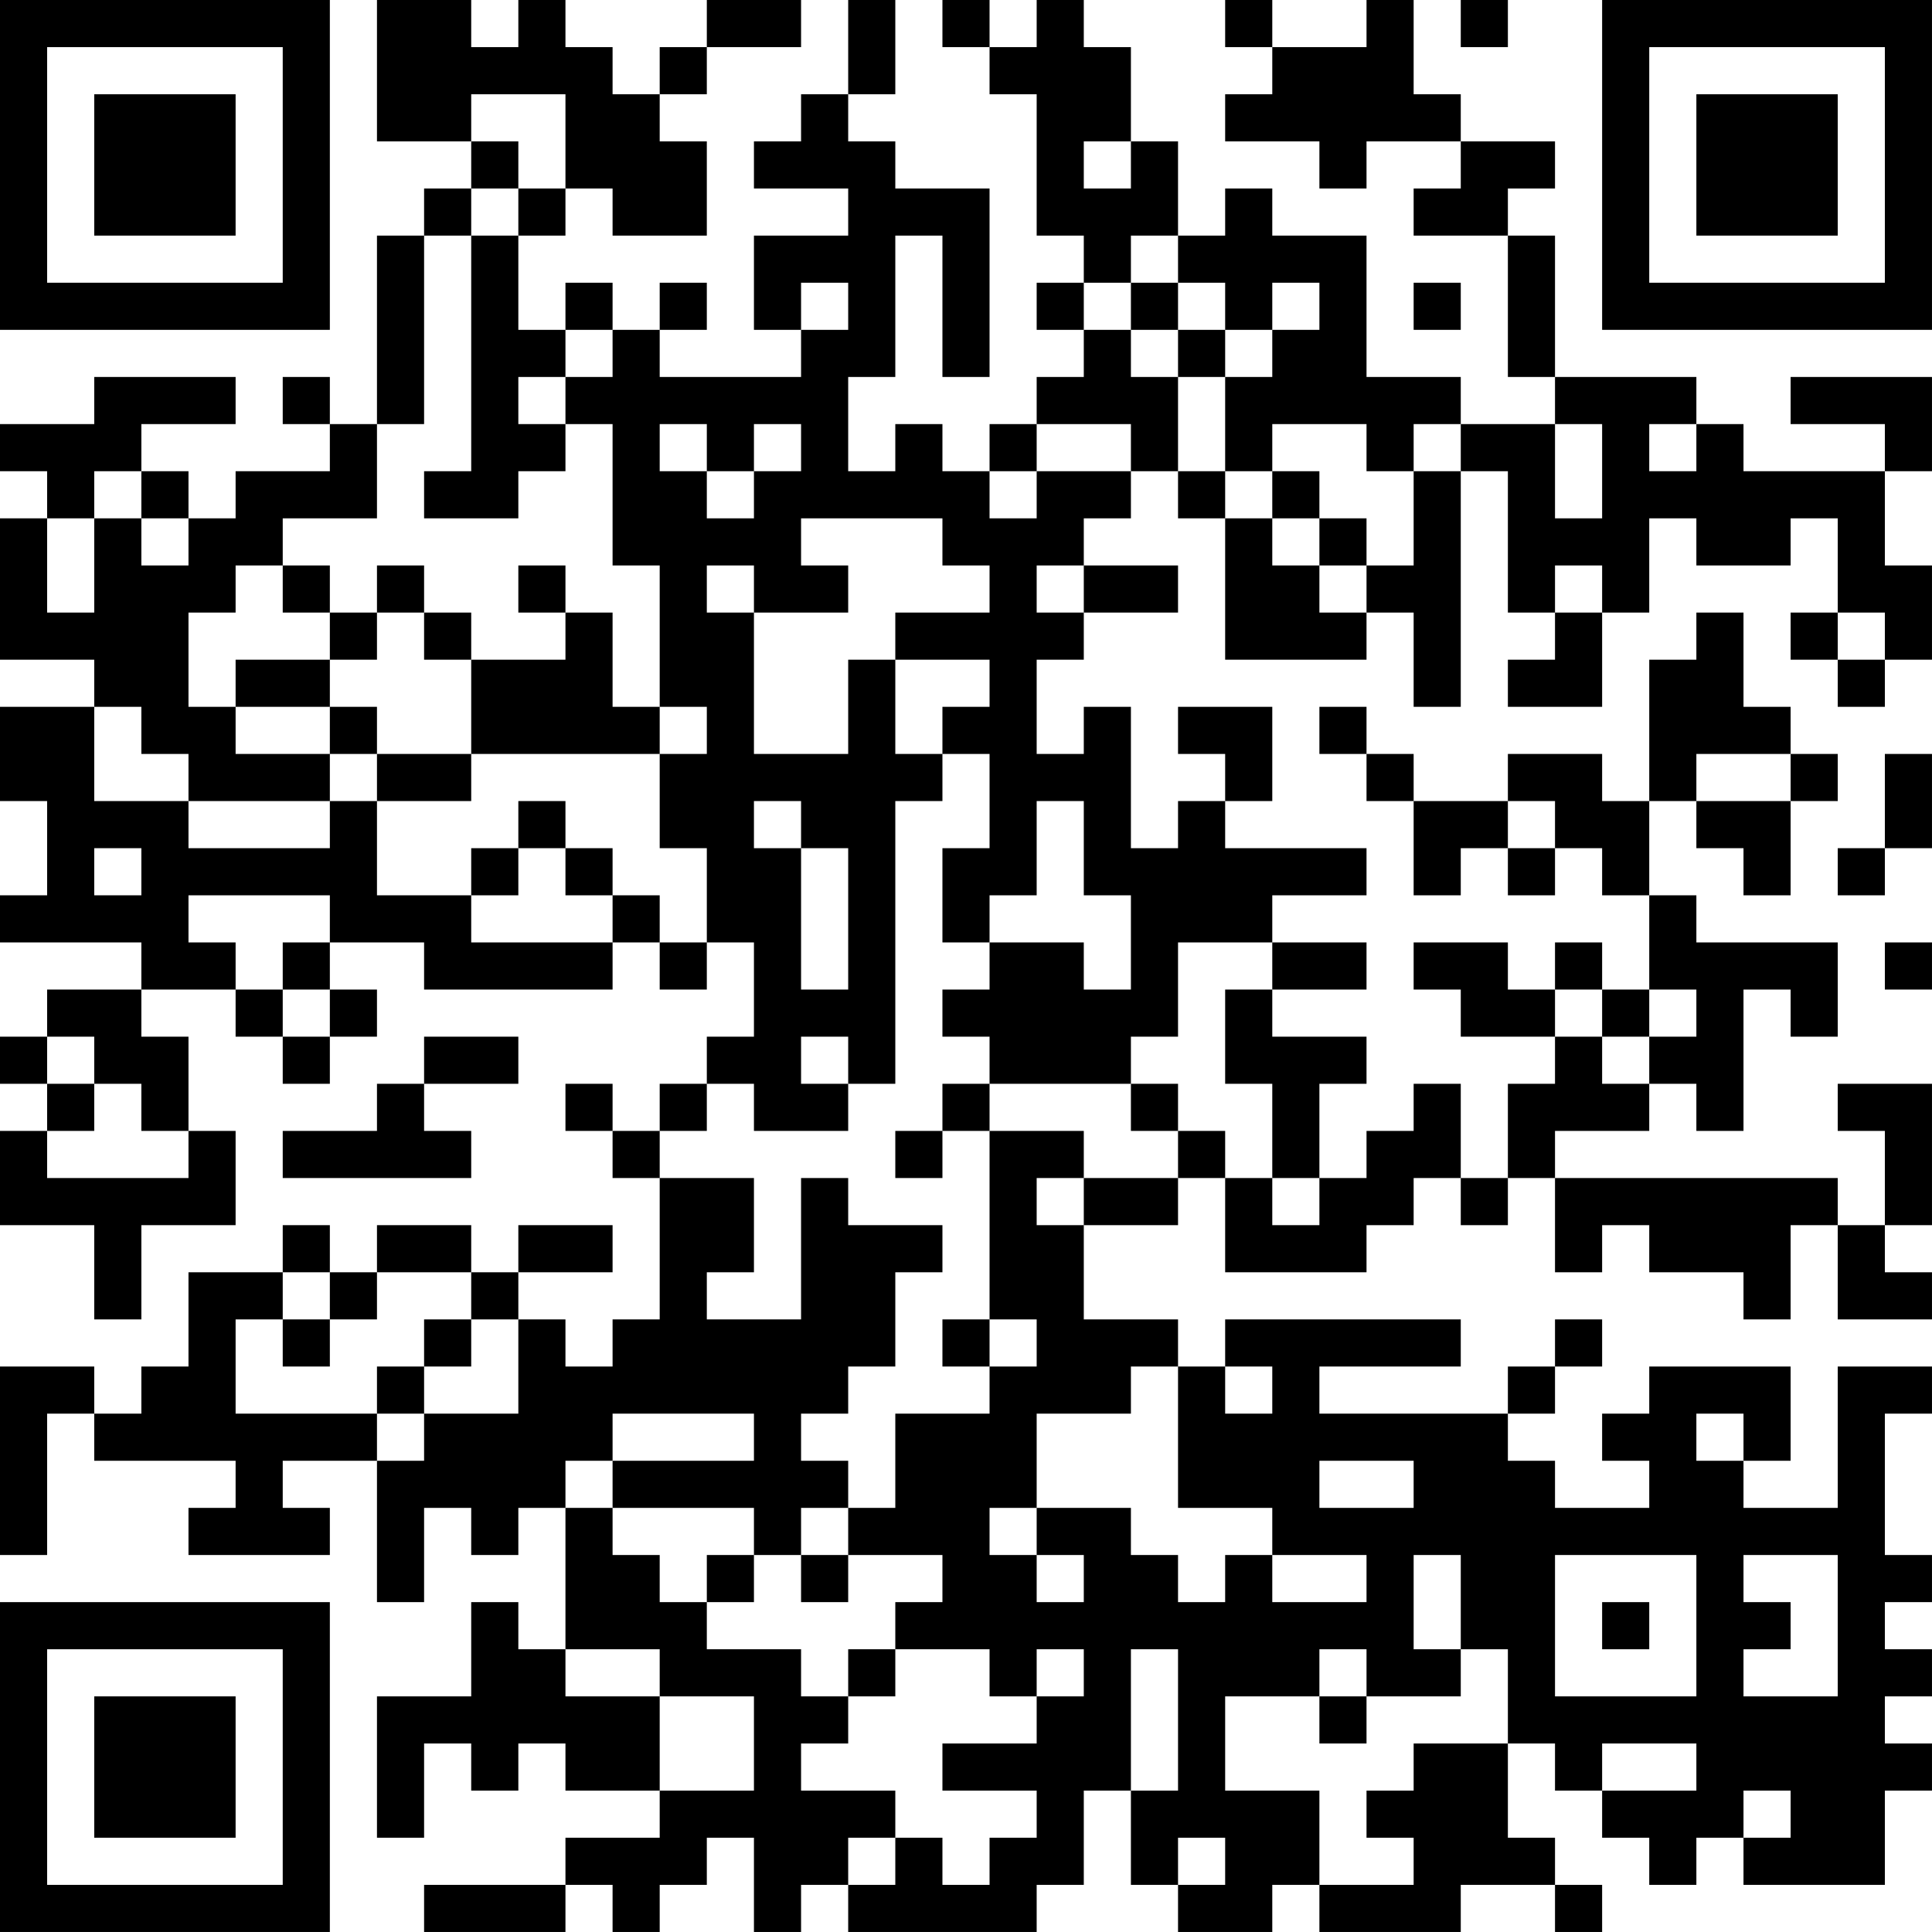<?xml version="1.0" encoding="UTF-8"?>
<svg xmlns="http://www.w3.org/2000/svg" version="1.1" width="200" height="200" viewBox="0 0 200 200"><rect x="0" y="0" width="200" height="200" fill="#ffffff"/><g transform="scale(4.878)"><g transform="translate(0,0)"><path fill-rule="evenodd" d="M8 0L8 3L10 3L10 4L9 4L9 5L8 5L8 9L7 9L7 8L6 8L6 9L7 9L7 10L5 10L5 11L4 11L4 10L3 10L3 9L5 9L5 8L2 8L2 9L0 9L0 10L1 10L1 11L0 11L0 14L2 14L2 15L0 15L0 17L1 17L1 19L0 19L0 20L3 20L3 21L1 21L1 22L0 22L0 23L1 23L1 24L0 24L0 26L2 26L2 28L3 28L3 26L5 26L5 24L4 24L4 22L3 22L3 21L5 21L5 22L6 22L6 23L7 23L7 22L8 22L8 21L7 21L7 20L9 20L9 21L13 21L13 20L14 20L14 21L15 21L15 20L16 20L16 22L15 22L15 23L14 23L14 24L13 24L13 23L12 23L12 24L13 24L13 25L14 25L14 28L13 28L13 29L12 29L12 28L11 28L11 27L13 27L13 26L11 26L11 27L10 27L10 26L8 26L8 27L7 27L7 26L6 26L6 27L4 27L4 29L3 29L3 30L2 30L2 29L0 29L0 33L1 33L1 30L2 30L2 31L5 31L5 32L4 32L4 33L7 33L7 32L6 32L6 31L8 31L8 34L9 34L9 32L10 32L10 33L11 33L11 32L12 32L12 35L11 35L11 34L10 34L10 36L8 36L8 39L9 39L9 37L10 37L10 38L11 38L11 37L12 37L12 38L14 38L14 39L12 39L12 40L9 40L9 41L12 41L12 40L13 40L13 41L14 41L14 40L15 40L15 39L16 39L16 41L17 41L17 40L18 40L18 41L22 41L22 40L23 40L23 38L24 38L24 40L25 40L25 41L27 41L27 40L28 40L28 41L31 41L31 40L33 40L33 41L34 41L34 40L33 40L33 39L32 39L32 37L33 37L33 38L34 38L34 39L35 39L35 40L36 40L36 39L37 39L37 40L40 40L40 38L41 38L41 37L40 37L40 36L41 36L41 35L40 35L40 34L41 34L41 33L40 33L40 30L41 30L41 29L39 29L39 32L37 32L37 31L38 31L38 29L35 29L35 30L34 30L34 31L35 31L35 32L33 32L33 31L32 31L32 30L33 30L33 29L34 29L34 28L33 28L33 29L32 29L32 30L28 30L28 29L31 29L31 28L26 28L26 29L25 29L25 28L23 28L23 26L25 26L25 25L26 25L26 27L29 27L29 26L30 26L30 25L31 25L31 26L32 26L32 25L33 25L33 27L34 27L34 26L35 26L35 27L37 27L37 28L38 28L38 26L39 26L39 28L41 28L41 27L40 27L40 26L41 26L41 23L39 23L39 24L40 24L40 26L39 26L39 25L33 25L33 24L35 24L35 23L36 23L36 24L37 24L37 21L38 21L38 22L39 22L39 20L36 20L36 19L35 19L35 17L36 17L36 18L37 18L37 19L38 19L38 17L39 17L39 16L38 16L38 15L37 15L37 13L36 13L36 14L35 14L35 17L34 17L34 16L32 16L32 17L30 17L30 16L29 16L29 15L28 15L28 16L29 16L29 17L30 17L30 19L31 19L31 18L32 18L32 19L33 19L33 18L34 18L34 19L35 19L35 21L34 21L34 20L33 20L33 21L32 21L32 20L30 20L30 21L31 21L31 22L33 22L33 23L32 23L32 25L31 25L31 23L30 23L30 24L29 24L29 25L28 25L28 23L29 23L29 22L27 22L27 21L29 21L29 20L27 20L27 19L29 19L29 18L26 18L26 17L27 17L27 15L25 15L25 16L26 16L26 17L25 17L25 18L24 18L24 15L23 15L23 16L22 16L22 14L23 14L23 13L25 13L25 12L23 12L23 11L24 11L24 10L25 10L25 11L26 11L26 14L29 14L29 13L30 13L30 15L31 15L31 10L32 10L32 13L33 13L33 14L32 14L32 15L34 15L34 13L35 13L35 11L36 11L36 12L38 12L38 11L39 11L39 13L38 13L38 14L39 14L39 15L40 15L40 14L41 14L41 12L40 12L40 10L41 10L41 8L38 8L38 9L40 9L40 10L37 10L37 9L36 9L36 8L33 8L33 5L32 5L32 4L33 4L33 3L31 3L31 2L30 2L30 0L29 0L29 1L27 1L27 0L26 0L26 1L27 1L27 2L26 2L26 3L28 3L28 4L29 4L29 3L31 3L31 4L30 4L30 5L32 5L32 8L33 8L33 9L31 9L31 8L29 8L29 5L27 5L27 4L26 4L26 5L25 5L25 3L24 3L24 1L23 1L23 0L22 0L22 1L21 1L21 0L20 0L20 1L21 1L21 2L22 2L22 5L23 5L23 6L22 6L22 7L23 7L23 8L22 8L22 9L21 9L21 10L20 10L20 9L19 9L19 10L18 10L18 8L19 8L19 5L20 5L20 8L21 8L21 4L19 4L19 3L18 3L18 2L19 2L19 0L18 0L18 2L17 2L17 3L16 3L16 4L18 4L18 5L16 5L16 7L17 7L17 8L14 8L14 7L15 7L15 6L14 6L14 7L13 7L13 6L12 6L12 7L11 7L11 5L12 5L12 4L13 4L13 5L15 5L15 3L14 3L14 2L15 2L15 1L17 1L17 0L15 0L15 1L14 1L14 2L13 2L13 1L12 1L12 0L11 0L11 1L10 1L10 0ZM31 0L31 1L32 1L32 0ZM10 2L10 3L11 3L11 4L10 4L10 5L9 5L9 9L8 9L8 11L6 11L6 12L5 12L5 13L4 13L4 15L5 15L5 16L7 16L7 17L4 17L4 16L3 16L3 15L2 15L2 17L4 17L4 18L7 18L7 17L8 17L8 19L10 19L10 20L13 20L13 19L14 19L14 20L15 20L15 18L14 18L14 16L15 16L15 15L14 15L14 12L13 12L13 9L12 9L12 8L13 8L13 7L12 7L12 8L11 8L11 9L12 9L12 10L11 10L11 11L9 11L9 10L10 10L10 5L11 5L11 4L12 4L12 2ZM23 3L23 4L24 4L24 3ZM24 5L24 6L23 6L23 7L24 7L24 8L25 8L25 10L26 10L26 11L27 11L27 12L28 12L28 13L29 13L29 12L30 12L30 10L31 10L31 9L30 9L30 10L29 10L29 9L27 9L27 10L26 10L26 8L27 8L27 7L28 7L28 6L27 6L27 7L26 7L26 6L25 6L25 5ZM17 6L17 7L18 7L18 6ZM24 6L24 7L25 7L25 8L26 8L26 7L25 7L25 6ZM30 6L30 7L31 7L31 6ZM14 9L14 10L15 10L15 11L16 11L16 10L17 10L17 9L16 9L16 10L15 10L15 9ZM22 9L22 10L21 10L21 11L22 11L22 10L24 10L24 9ZM33 9L33 11L34 11L34 9ZM35 9L35 10L36 10L36 9ZM2 10L2 11L1 11L1 13L2 13L2 11L3 11L3 12L4 12L4 11L3 11L3 10ZM27 10L27 11L28 11L28 12L29 12L29 11L28 11L28 10ZM17 11L17 12L18 12L18 13L16 13L16 12L15 12L15 13L16 13L16 16L18 16L18 14L19 14L19 16L20 16L20 17L19 17L19 23L18 23L18 22L17 22L17 23L18 23L18 24L16 24L16 23L15 23L15 24L14 24L14 25L16 25L16 27L15 27L15 28L17 28L17 25L18 25L18 26L20 26L20 27L19 27L19 29L18 29L18 30L17 30L17 31L18 31L18 32L17 32L17 33L16 33L16 32L13 32L13 31L16 31L16 30L13 30L13 31L12 31L12 32L13 32L13 33L14 33L14 34L15 34L15 35L17 35L17 36L18 36L18 37L17 37L17 38L19 38L19 39L18 39L18 40L19 40L19 39L20 39L20 40L21 40L21 39L22 39L22 38L20 38L20 37L22 37L22 36L23 36L23 35L22 35L22 36L21 36L21 35L19 35L19 34L20 34L20 33L18 33L18 32L19 32L19 30L21 30L21 29L22 29L22 28L21 28L21 24L23 24L23 25L22 25L22 26L23 26L23 25L25 25L25 24L26 24L26 25L27 25L27 26L28 26L28 25L27 25L27 23L26 23L26 21L27 21L27 20L25 20L25 22L24 22L24 23L21 23L21 22L20 22L20 21L21 21L21 20L23 20L23 21L24 21L24 19L23 19L23 17L22 17L22 19L21 19L21 20L20 20L20 18L21 18L21 16L20 16L20 15L21 15L21 14L19 14L19 13L21 13L21 12L20 12L20 11ZM6 12L6 13L7 13L7 14L5 14L5 15L7 15L7 16L8 16L8 17L10 17L10 16L14 16L14 15L13 15L13 13L12 13L12 12L11 12L11 13L12 13L12 14L10 14L10 13L9 13L9 12L8 12L8 13L7 13L7 12ZM22 12L22 13L23 13L23 12ZM33 12L33 13L34 13L34 12ZM8 13L8 14L7 14L7 15L8 15L8 16L10 16L10 14L9 14L9 13ZM39 13L39 14L40 14L40 13ZM36 16L36 17L38 17L38 16ZM40 16L40 18L39 18L39 19L40 19L40 18L41 18L41 16ZM11 17L11 18L10 18L10 19L11 19L11 18L12 18L12 19L13 19L13 18L12 18L12 17ZM16 17L16 18L17 18L17 21L18 21L18 18L17 18L17 17ZM32 17L32 18L33 18L33 17ZM2 18L2 19L3 19L3 18ZM4 19L4 20L5 20L5 21L6 21L6 22L7 22L7 21L6 21L6 20L7 20L7 19ZM40 20L40 21L41 21L41 20ZM33 21L33 22L34 22L34 23L35 23L35 22L36 22L36 21L35 21L35 22L34 22L34 21ZM1 22L1 23L2 23L2 24L1 24L1 25L4 25L4 24L3 24L3 23L2 23L2 22ZM9 22L9 23L8 23L8 24L6 24L6 25L10 25L10 24L9 24L9 23L11 23L11 22ZM20 23L20 24L19 24L19 25L20 25L20 24L21 24L21 23ZM24 23L24 24L25 24L25 23ZM6 27L6 28L5 28L5 30L8 30L8 31L9 31L9 30L11 30L11 28L10 28L10 27L8 27L8 28L7 28L7 27ZM6 28L6 29L7 29L7 28ZM9 28L9 29L8 29L8 30L9 30L9 29L10 29L10 28ZM20 28L20 29L21 29L21 28ZM24 29L24 30L22 30L22 32L21 32L21 33L22 33L22 34L23 34L23 33L22 33L22 32L24 32L24 33L25 33L25 34L26 34L26 33L27 33L27 34L29 34L29 33L27 33L27 32L25 32L25 29ZM26 29L26 30L27 30L27 29ZM36 30L36 31L37 31L37 30ZM28 31L28 32L30 32L30 31ZM15 33L15 34L16 34L16 33ZM17 33L17 34L18 34L18 33ZM30 33L30 35L31 35L31 36L29 36L29 35L28 35L28 36L26 36L26 38L28 38L28 40L30 40L30 39L29 39L29 38L30 38L30 37L32 37L32 35L31 35L31 33ZM33 33L33 36L36 36L36 33ZM37 33L37 34L38 34L38 35L37 35L37 36L39 36L39 33ZM34 34L34 35L35 35L35 34ZM12 35L12 36L14 36L14 38L16 38L16 36L14 36L14 35ZM18 35L18 36L19 36L19 35ZM24 35L24 38L25 38L25 35ZM28 36L28 37L29 37L29 36ZM34 37L34 38L36 38L36 37ZM37 38L37 39L38 39L38 38ZM25 39L25 40L26 40L26 39ZM0 0L0 7L7 7L7 0ZM1 1L1 6L6 6L6 1ZM2 2L2 5L5 5L5 2ZM34 0L34 7L41 7L41 0ZM35 1L35 6L40 6L40 1ZM36 2L36 5L39 5L39 2ZM0 34L0 41L7 41L7 34ZM1 35L1 40L6 40L6 35ZM2 36L2 39L5 39L5 36Z" fill="#000000"/></g></g></svg>
